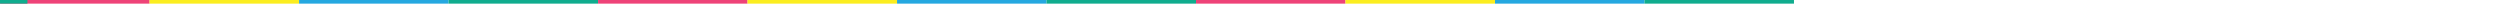 <?xml version="1.0" encoding="utf-8"?>
<!-- Generator: Adobe Illustrator 16.0.0, SVG Export Plug-In . SVG Version: 6.00 Build 0)  -->
<!DOCTYPE svg PUBLIC "-//W3C//DTD SVG 1.1//EN" "http://www.w3.org/Graphics/SVG/1.1/DTD/svg11.dtd">
<svg version="1.1" id="Layer_1" xmlns="http://www.w3.org/2000/svg" xmlns:xlink="http://www.w3.org/1999/xlink" x="0px" y="0px"
	 width="14440px" height="41.998px" viewBox="0 0 14440 41.998" enable-background="new 0 0 14440 41.998" xml:space="preserve">
<rect x="0.493" fill="#EE4378" width="863.458" height="21.001"/>
<rect x="1727.409" fill="#25A8E0" width="863.458" height="21.001"/>
<rect x="2590.867" fill="#10AC8E" width="863.458" height="21.001"/>
<rect x="863.951" fill="#FBED1F" width="863.458" height="21.001"/>
<rect x="-3295.506" fill="#EE4378" width="863.458" height="21.001"/>
<rect x="-1568.591" fill="#25A8E0" width="863.458" height="21.001"/>
<rect x="-705.133" fill="#10AC8E" width="863.458" height="21.001"/>
<rect x="-2432.049" fill="#FBED1F" width="863.458" height="21.001"/>
<rect x="6908.157" fill="#EE4378" width="863.459" height="21.001"/>
<rect x="8635.074" fill="#25A8E0" width="863.457" height="21.001"/>
<rect x="9498.531" fill="#10AC8E" width="863.457" height="21.001"/>
<rect x="7771.615" fill="#FBED1F" width="863.457" height="21.001"/>
<rect x="3454.325" fill="#EE4378" width="863.458" height="21.001"/>
<rect x="5181.241" fill="#25A8E0" width="863.459" height="21.001"/>
<rect x="6044.7" fill="#10AC8E" width="863.457" height="21.001"/>
<rect x="4317.784" fill="#FBED1F" width="863.457" height="21.001"/>
</svg>
